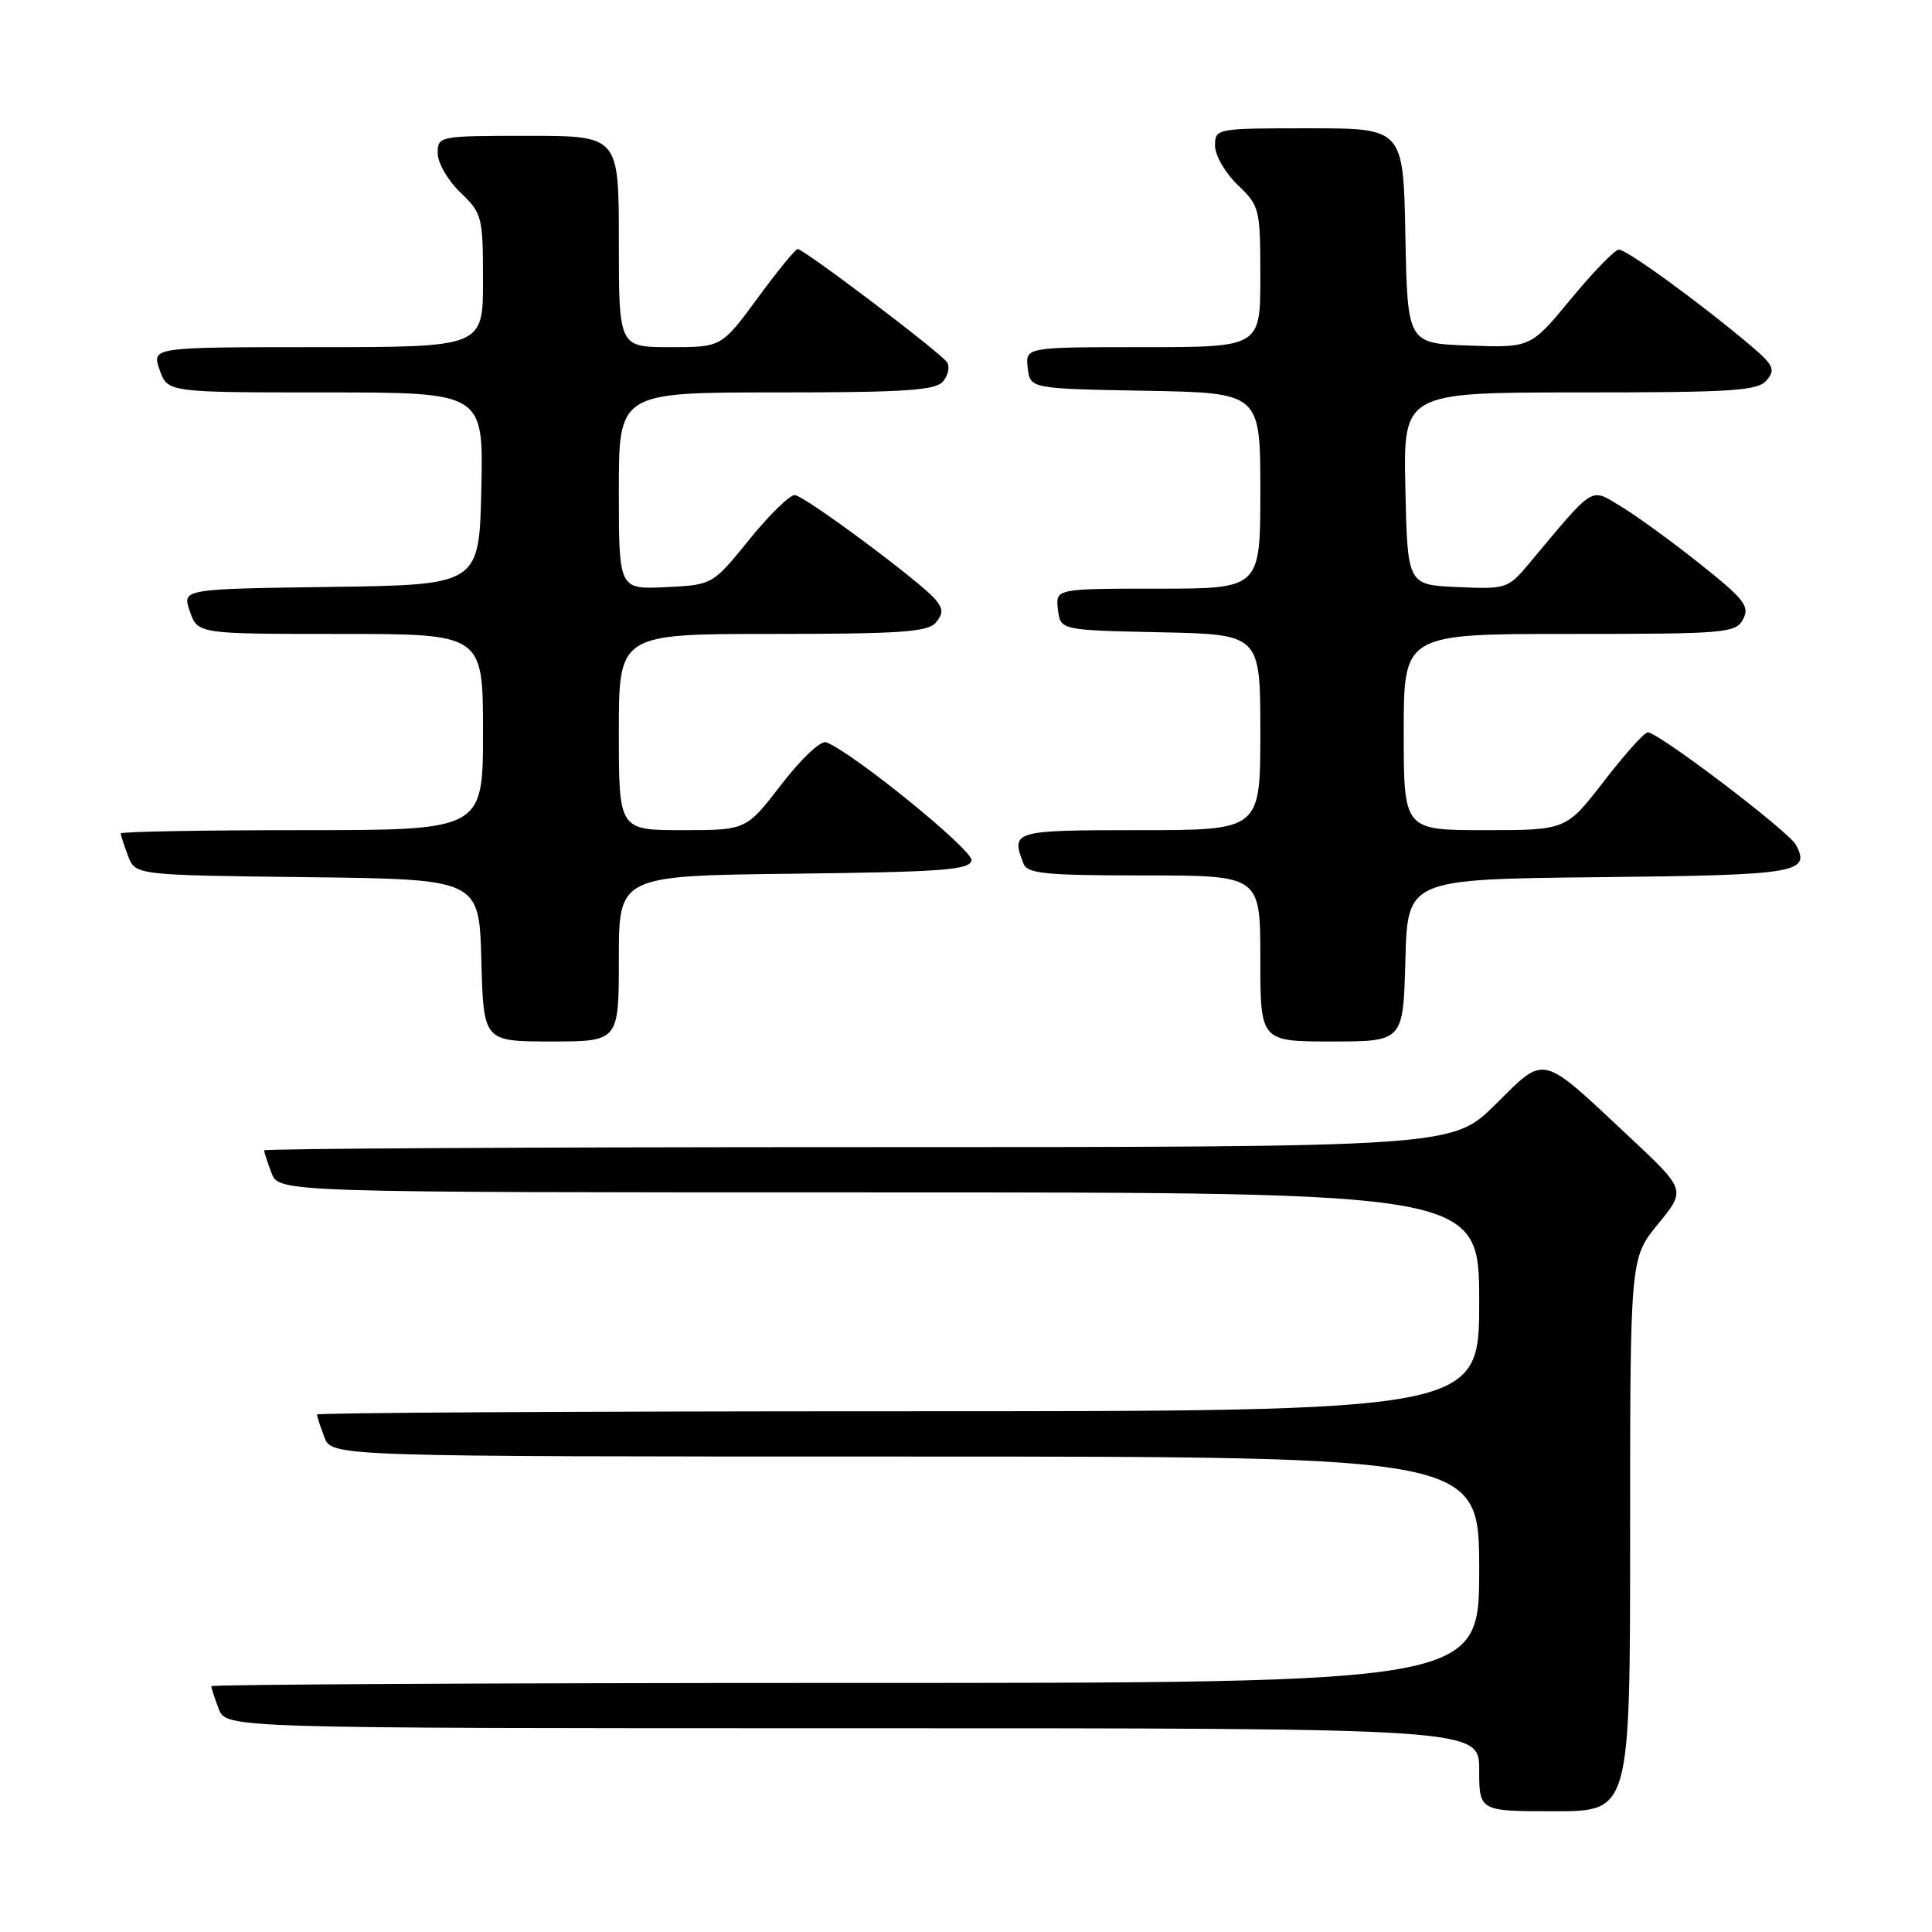 <?xml version="1.0" encoding="UTF-8" standalone="no"?>
<!DOCTYPE svg PUBLIC "-//W3C//DTD SVG 1.1//EN" "http://www.w3.org/Graphics/SVG/1.1/DTD/svg11.dtd" >
<svg xmlns="http://www.w3.org/2000/svg" xmlns:xlink="http://www.w3.org/1999/xlink" version="1.1" viewBox="0 0 256 256">
 <g >
 <path fill="currentColor"
d=" M 216.00 203.35 C 216.00 166.71 216.00 166.71 219.70 162.19 C 223.40 157.67 223.40 157.67 215.97 150.71 C 203.99 139.49 204.87 139.70 198.16 146.34 C 192.44 152.00 192.44 152.00 113.72 152.00 C 70.42 152.00 35.00 152.20 35.00 152.43 C 35.00 152.67 35.44 154.02 35.98 155.43 C 36.95 158.00 36.95 158.00 116.48 158.00 C 196.00 158.00 196.00 158.00 196.00 172.50 C 196.00 187.00 196.00 187.00 119.00 187.00 C 76.65 187.00 42.00 187.20 42.00 187.43 C 42.00 187.67 42.44 189.02 42.98 190.43 C 43.95 193.00 43.95 193.00 119.98 193.00 C 196.00 193.00 196.00 193.00 196.00 208.00 C 196.00 223.00 196.00 223.00 112.00 223.00 C 65.80 223.00 28.00 223.20 28.00 223.43 C 28.00 223.67 28.44 225.02 28.98 226.43 C 29.95 229.00 29.95 229.00 112.98 229.00 C 196.00 229.00 196.00 229.00 196.00 234.50 C 196.00 240.00 196.00 240.00 206.00 240.00 C 216.00 240.00 216.00 240.00 216.00 203.35 Z  M 82.00 127.02 C 82.00 116.04 82.00 116.04 105.24 115.77 C 124.97 115.54 128.51 115.27 128.73 114.00 C 128.96 112.67 113.01 99.71 109.49 98.36 C 108.77 98.08 106.18 100.51 103.55 103.93 C 98.88 110.00 98.88 110.00 90.44 110.00 C 82.00 110.00 82.00 110.00 82.00 97.00 C 82.00 84.00 82.00 84.00 102.38 84.00 C 119.27 84.00 122.97 83.74 124.00 82.50 C 124.99 81.30 124.99 80.69 123.96 79.45 C 122.03 77.13 106.67 65.72 105.32 65.60 C 104.67 65.55 101.95 68.20 99.28 71.50 C 94.42 77.50 94.42 77.50 88.21 77.80 C 82.00 78.10 82.00 78.10 82.00 65.05 C 82.00 52.00 82.00 52.00 102.88 52.00 C 119.94 52.00 123.98 51.73 124.96 50.54 C 125.63 49.74 125.87 48.61 125.51 48.02 C 124.77 46.82 106.52 33.00 105.69 33.00 C 105.40 33.00 103.01 35.92 100.39 39.50 C 95.61 46.00 95.61 46.00 88.81 46.00 C 82.00 46.00 82.00 46.00 82.00 32.00 C 82.00 18.00 82.00 18.00 70.00 18.00 C 58.13 18.00 58.00 18.02 58.00 20.31 C 58.00 21.59 59.35 23.92 61.00 25.50 C 63.89 28.27 64.00 28.70 64.00 37.19 C 64.00 46.00 64.00 46.00 42.05 46.00 C 20.10 46.00 20.10 46.00 21.15 49.00 C 22.20 52.00 22.20 52.00 43.13 52.00 C 64.06 52.00 64.06 52.00 63.78 64.75 C 63.50 77.50 63.50 77.50 43.81 77.77 C 24.12 78.04 24.12 78.04 25.16 81.02 C 26.20 84.00 26.20 84.00 45.10 84.00 C 64.00 84.00 64.00 84.00 64.00 97.00 C 64.00 110.00 64.00 110.00 40.00 110.00 C 26.80 110.00 16.00 110.20 16.00 110.43 C 16.00 110.67 16.44 112.02 16.97 113.42 C 17.94 115.96 17.94 115.96 40.72 116.23 C 63.50 116.50 63.50 116.50 63.78 127.25 C 64.07 138.00 64.07 138.00 73.03 138.00 C 82.00 138.00 82.00 138.00 82.00 127.02 Z  M 186.22 127.25 C 186.50 116.50 186.50 116.50 211.95 116.23 C 238.17 115.96 239.96 115.66 237.97 111.95 C 237.00 110.14 219.67 96.98 218.33 97.04 C 217.87 97.06 215.26 99.98 212.51 103.54 C 207.52 110.00 207.52 110.00 196.76 110.00 C 186.00 110.00 186.00 110.00 186.00 97.00 C 186.00 84.00 186.00 84.00 207.96 84.00 C 228.72 84.00 229.99 83.89 230.97 82.05 C 231.88 80.35 231.14 79.40 225.26 74.72 C 221.54 71.76 216.82 68.33 214.78 67.10 C 210.64 64.62 211.43 64.13 202.51 74.79 C 199.84 77.98 199.54 78.08 193.13 77.79 C 186.50 77.50 186.50 77.50 186.22 64.75 C 185.94 52.00 185.94 52.00 209.35 52.00 C 229.75 52.00 232.93 51.79 234.11 50.37 C 235.28 48.96 235.00 48.36 231.98 45.80 C 225.36 40.20 215.50 33.02 214.50 33.08 C 213.95 33.11 211.10 36.05 208.16 39.61 C 202.82 46.08 202.82 46.08 194.66 45.79 C 186.50 45.50 186.50 45.50 186.22 31.25 C 185.95 17.00 185.95 17.00 173.47 17.00 C 161.10 17.00 161.00 17.02 161.00 19.31 C 161.00 20.59 162.35 22.92 164.00 24.50 C 166.91 27.29 167.00 27.64 167.00 36.69 C 167.00 46.00 167.00 46.00 151.43 46.00 C 135.87 46.00 135.87 46.00 136.18 48.75 C 136.50 51.50 136.50 51.50 151.75 51.78 C 167.00 52.05 167.00 52.05 167.00 65.03 C 167.00 78.00 167.00 78.00 153.43 78.00 C 139.87 78.00 139.87 78.00 140.18 80.75 C 140.50 83.50 140.50 83.50 153.75 83.78 C 167.00 84.06 167.00 84.06 167.00 97.03 C 167.00 110.00 167.00 110.00 151.00 110.00 C 134.22 110.00 133.94 110.08 135.61 114.42 C 136.12 115.77 138.49 116.00 151.61 116.00 C 167.00 116.00 167.00 116.00 167.00 127.00 C 167.00 138.00 167.00 138.00 176.47 138.00 C 185.93 138.00 185.93 138.00 186.22 127.25 Z "/>
</g>
</svg>